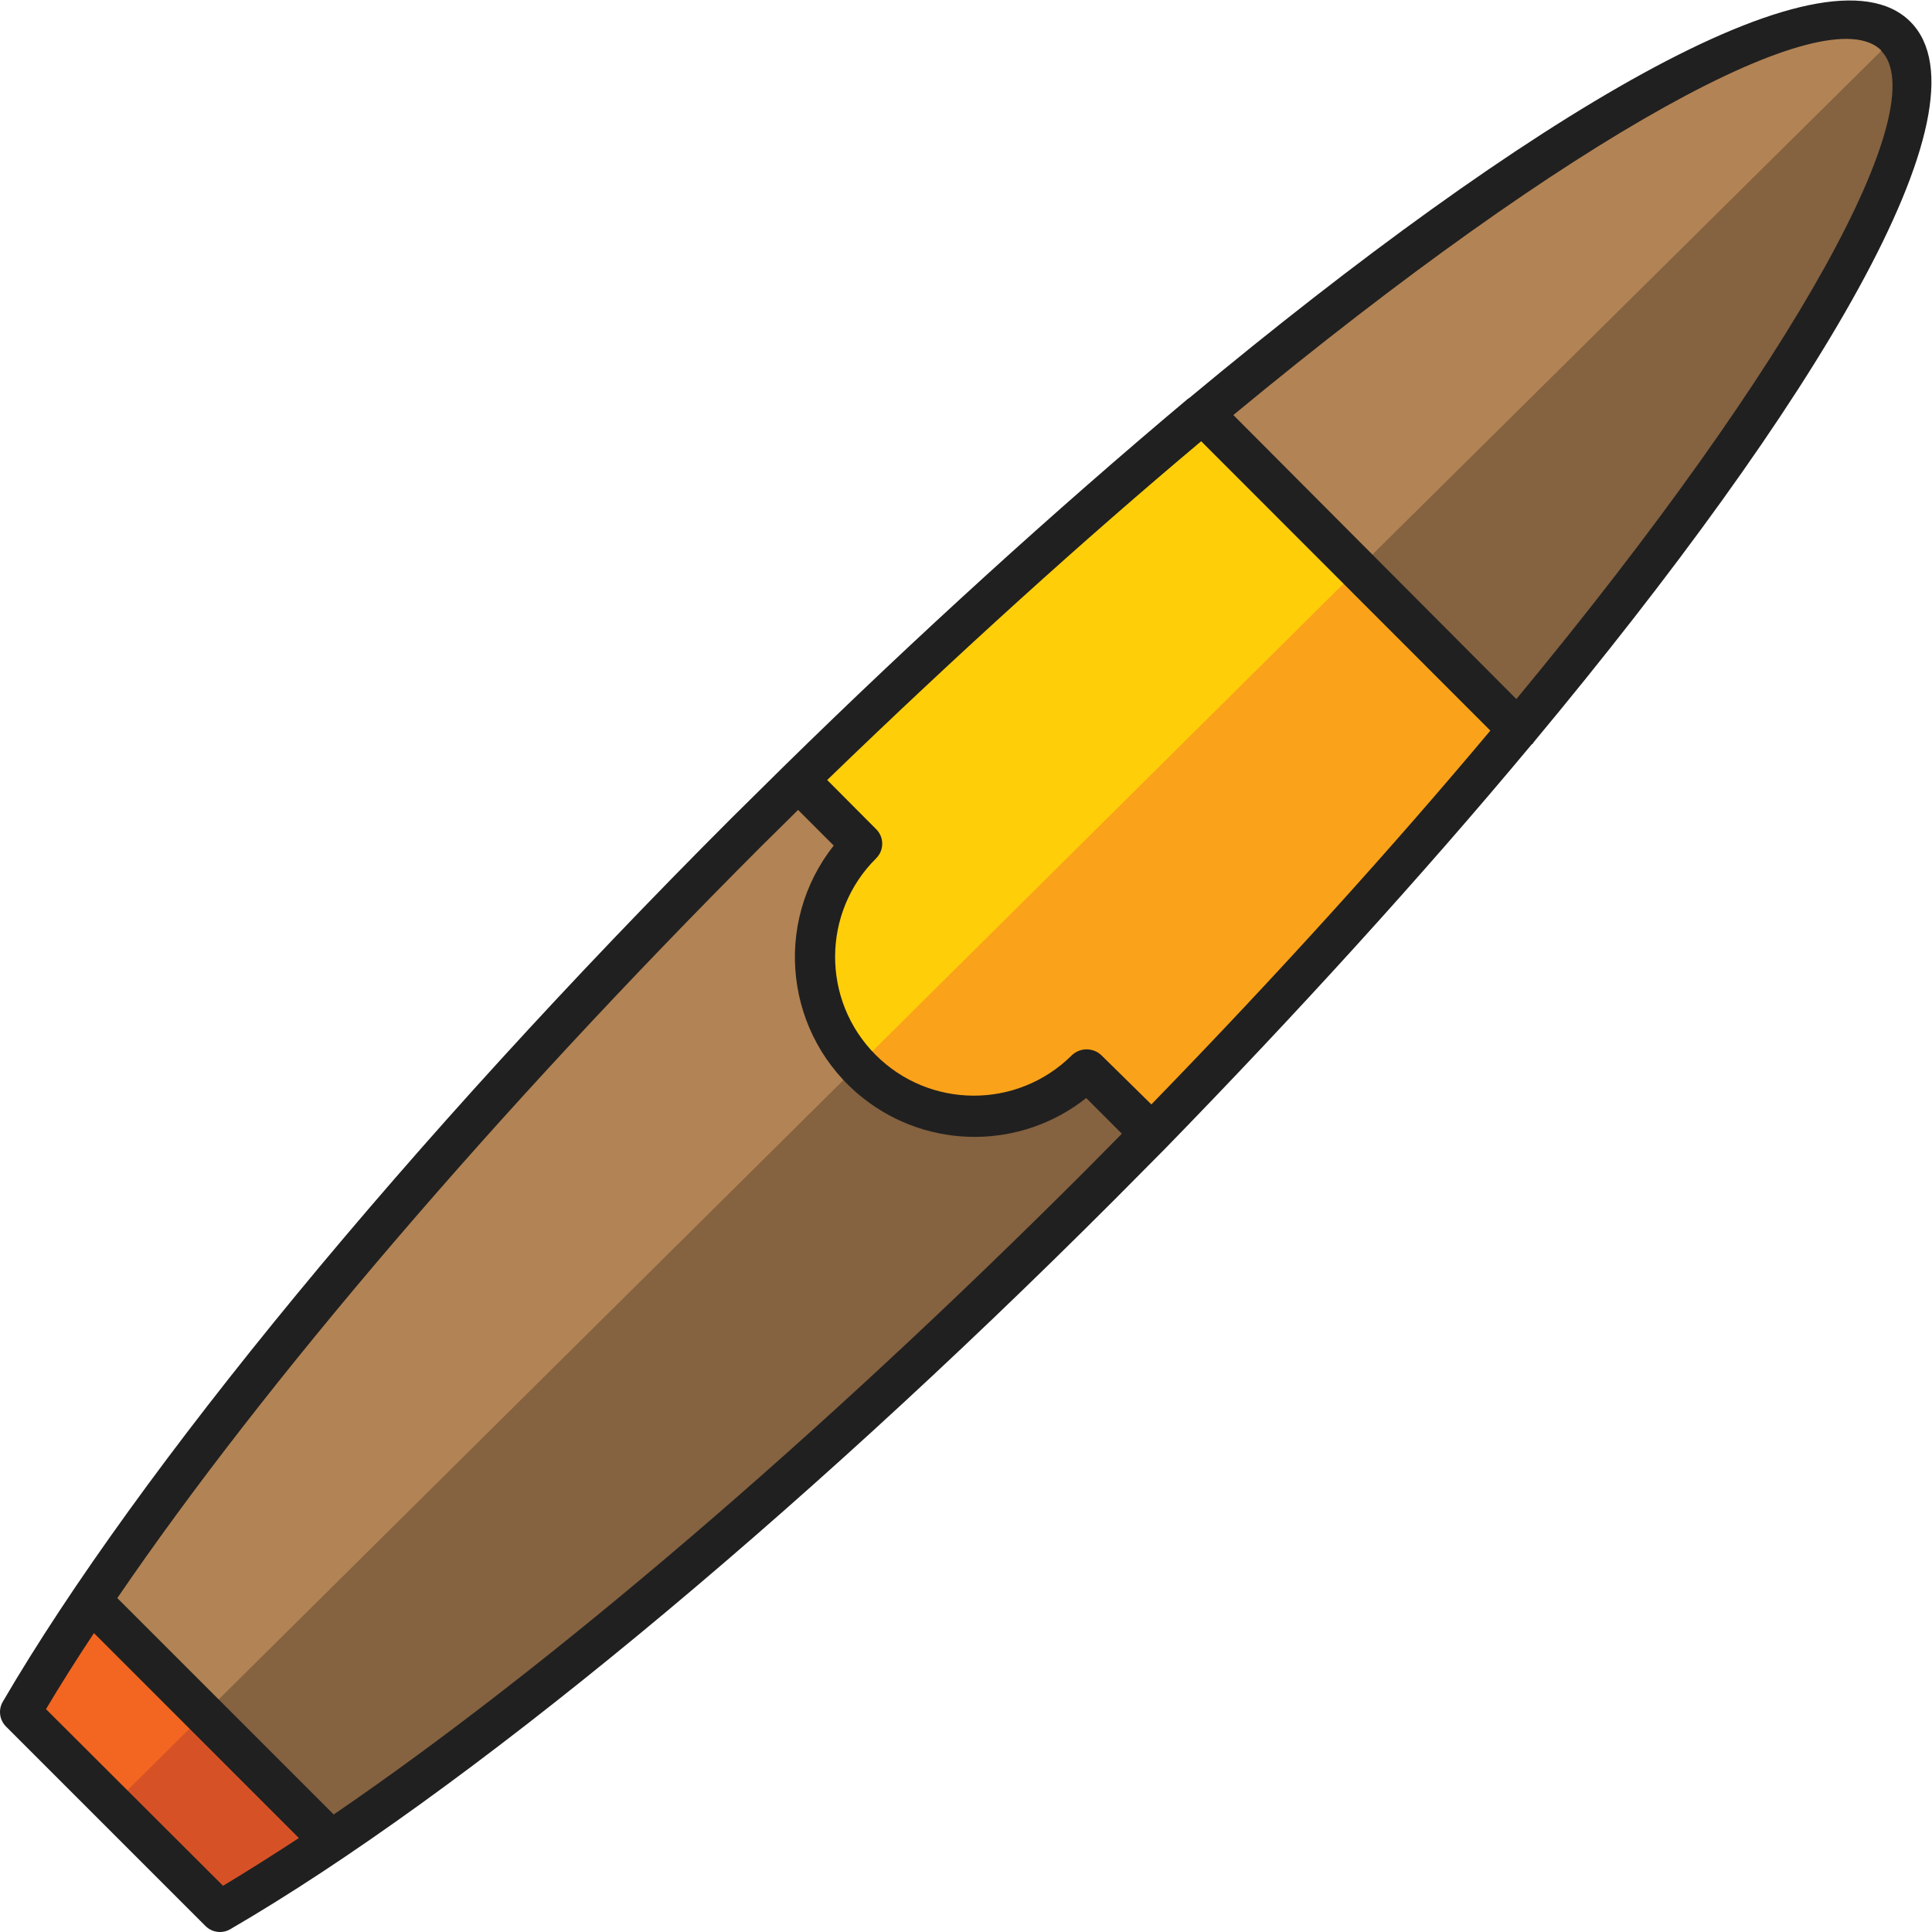 <?xml version="1.0" encoding="UTF-8" standalone="no"?>
<!-- Created with Inkscape (http://www.inkscape.org/) -->

<svg
   version="1.1"
   id="svg2"
   width="3333.333"
   height="3333.333"
   viewBox="0 0 3333.333 3333.333"
   sodipodi:docname="DeSigaar-blank.ai"
   xmlns:inkscape="http://www.inkscape.org/namespaces/inkscape"
   xmlns:sodipodi="http://sodipodi.sourceforge.net/DTD/sodipodi-0.dtd"
   xmlns="http://www.w3.org/2000/svg"
   xmlns:svg="http://www.w3.org/2000/svg">
  <defs
     id="defs6">
    <clipPath
       clipPathUnits="userSpaceOnUse"
       id="clipPath16">
      <path
         d="M 0,2500 H 2500 V 0 H 0 Z"
         id="path14" />
    </clipPath>
  </defs>
  <sodipodi:namedview
     id="namedview4"
     pagecolor="#ffffff"
     bordercolor="#000000"
     borderopacity="0.25"
     inkscape:showpageshadow="2"
     inkscape:pageopacity="0.0"
     inkscape:pagecheckerboard="0"
     inkscape:deskcolor="#d1d1d1" />
  <g
     id="g8"
     inkscape:groupmode="layer"
     inkscape:label="DeSigaar-blank"
     transform="matrix(1.333,0,0,-1.333,0,3333.333)">
    <g
       id="g10">
      <g
         id="g12"
         clip-path="url(#clipPath16)">
        <g
           id="g18"
           transform="translate(296.676,49.73)">
          <path
             d="m 0,0 c 29.445,17.512 61.803,37.937 98.927,62.333 l 13.522,9.021 -289.631,287.264 -8.491,-13.804 c -24.396,-37.124 -44.821,-69.482 -62.332,-98.926 l -5.314,-8.756 L -9.55,-6.619 Z"
             style="fill:#d65226;fill-opacity:1;fill-rule:nonzero;stroke:none"
             id="path20" />
        </g>
        <g
           id="g22"
           transform="translate(1128.727,1407.236)">
          <path
             d="m 0,0 c 0.036,-3.583 -1.395,-7.026 -3.972,-9.55 -36.576,-36.259 -57.195,-85.617 -57.301,-137.128 -0.318,-51.211 19.948,-100.445 56.242,-136.597 75.378,-75.308 197.536,-75.308 272.931,0 5.596,5.224 14.282,5.224 19.895,0 l 73.736,-71.883 9.268,9.55 c 159.158,164.189 308.484,327.302 440.298,484.589 l 7.697,9.286 -392.018,391.752 -9.285,-7.679 C 260.204,399.714 97.091,252.242 -67.099,92.042 L -76.648,82.757 -3.707,9.815 C -1.165,7.185 0.159,3.636 0,0"
             style="fill:#faa21a;fill-opacity:1;fill-rule:nonzero;stroke:none"
             id="path24" />
        </g>
        <g
           id="g26"
           transform="translate(1587.066,1973.523)">
          <path
             d="m 0,0 -11.14,-9.286 388.029,-388.045 9.285,11.139 C 751.959,55.959 936.026,392.547 858.054,471.067 780.062,549.569 442.151,364.973 0,0"
             style="fill:#856240;fill-opacity:1;fill-rule:nonzero;stroke:none"
             id="path28" />
        </g>
        <g
           id="g30"
           transform="translate(439.364,140.977)">
          <path
             d="m 0,0 c 280.098,191.233 636.581,495.463 974.492,834.717 l 37.142,37.388 19.63,19.895 -63.921,63.921 -9.286,-7.414 c -94.285,-76.049 -232.4,-61.256 -308.449,33.063 -64.874,80.48 -64.803,195.33 0.247,275.668 l 7.415,9.285 -63.657,63.657 -11.933,-11.669 -45.615,-45.103 C 196.812,934.173 -107.153,579.015 -298.651,298.916 l -6.108,-9.02 L -10.08,-6.108 Z"
             style="fill:#856240;fill-opacity:1;fill-rule:nonzero;stroke:none"
             id="path32" />
        </g>
        <g
           id="g34"
           transform="translate(119.494,408.348)">
          <path
             d="m 0,0 -8.491,-13.804 c -24.397,-37.124 -44.821,-69.482 -62.333,-98.926 l -5.313,-8.756 112.467,-112.467 99.473,98.68 z"
             style="fill:#f26621;fill-opacity:1;fill-rule:nonzero;stroke:none"
             id="path36" />
        </g>
        <g
           id="g38"
           transform="translate(1555.503,1947.255)">
          <path
             d="m 0,0 -9.285,-7.679 c -157.287,-132.626 -320.401,-280.098 -484.59,-440.298 l -9.55,-9.285 72.942,-72.942 c 5.207,-5.155 5.225,-13.558 0.088,-18.748 -0.035,-0.035 -0.053,-0.052 -0.088,-0.088 -36.577,-36.259 -57.196,-85.616 -57.284,-137.127 -0.3,-48.705 18.006,-95.644 51.176,-131.302 l 629.413,624.647 z"
             style="fill:#fece09;fill-opacity:1;fill-rule:nonzero;stroke:none"
             id="path40" />
        </g>
        <g
           id="g42"
           transform="translate(1587.066,1973.523)">
          <path
             d="M 0,0 -11.14,-9.286 180.095,-199.725 858.054,471.332 C 778.474,549.569 441.887,364.708 0,0"
             style="fill:#b28354;fill-opacity:1;fill-rule:nonzero;stroke:none"
             id="path44" />
        </g>
        <g
           id="g46"
           transform="translate(1089.202,1398.216)">
          <path
             d="M 0,0 7.432,9.285 -56.225,72.941 -68.158,61.273 -113.773,16.17 c -339.253,-339.235 -643.218,-694.394 -834.716,-974.492 l -6.108,-9.021 138.981,-139.246 826.225,819.059 C -64.292,-207.81 -68.829,-85.017 0,0"
             style="fill:#b28354;fill-opacity:1;fill-rule:nonzero;stroke:none"
             id="path48" />
        </g>
        <g
           id="g50"
           transform="translate(1404.57,985.244)">
          <path
             d="m 0,0 c -344.796,-344.813 -694.128,-642.953 -972.621,-833.128 l -280.098,280.099 c 189.91,278.492 489.621,628.883 833.111,972.638 l 48.015,47.469 46.145,-46.145 c -79.756,-100.71 -62.774,-247.017 37.936,-326.773 84.61,-67.027 204.243,-67.027 288.854,0 L 47.486,47.998 Z m -1115.856,-925.435 -229.169,228.64 c 18.57,31.299 39.525,64.451 62.067,98.415 l 265.234,-265.252 c -33.681,-22.013 -66.833,-42.967 -98.132,-61.803 M 85.688,85.935 21.219,149.326 c -10.785,10.45 -27.927,10.45 -38.713,0 -70.452,-69.87 -184.243,-69.393 -254.095,1.059 -69.87,70.453 -69.394,184.243 1.059,254.095 10.398,10.327 10.468,27.115 0.159,37.513 l -0.159,0.159 -63.391,63.656 C -163.642,670.509 -0.529,817.734 150.138,944.252 L 524.396,569.729 C 398.126,419.08 250.918,255.949 85.688,85.935 M 1029.94,1450.061 C 1099.687,1380.296 923.846,1052.2 558.078,610.578 L 191.781,978.199 c 441.358,364.973 769.189,541.608 838.689,471.862 z M 579.032,552.482 c 0.583,0.777 1.113,1.571 1.589,2.401 360.719,433.396 598.115,822.236 487.237,932.584 -110.86,110.33 -499.171,-126.271 -932.584,-486.725 l -2.382,-1.589 C -39.524,854.329 -218.56,691.746 -390.164,523.32 l -66.851,-66.057 c -417.208,-417.226 -769.189,-845.062 -943.97,-1144.507 -6.055,-10.433 -4.307,-23.602 4.236,-32.093 l 258.085,-258.085 c 8.474,-8.544 21.661,-10.292 32.094,-4.237 299.445,173.987 727.28,526.762 1144.242,943.988 l 66.039,66.568 c 167.632,172.134 331.027,351.169 474.263,523.056 z"
             style="fill:#202020;fill-opacity:1;fill-rule:nonzero;stroke:none"
             id="path52" />
        </g>
      </g>
    </g>
  </g>
</svg>
